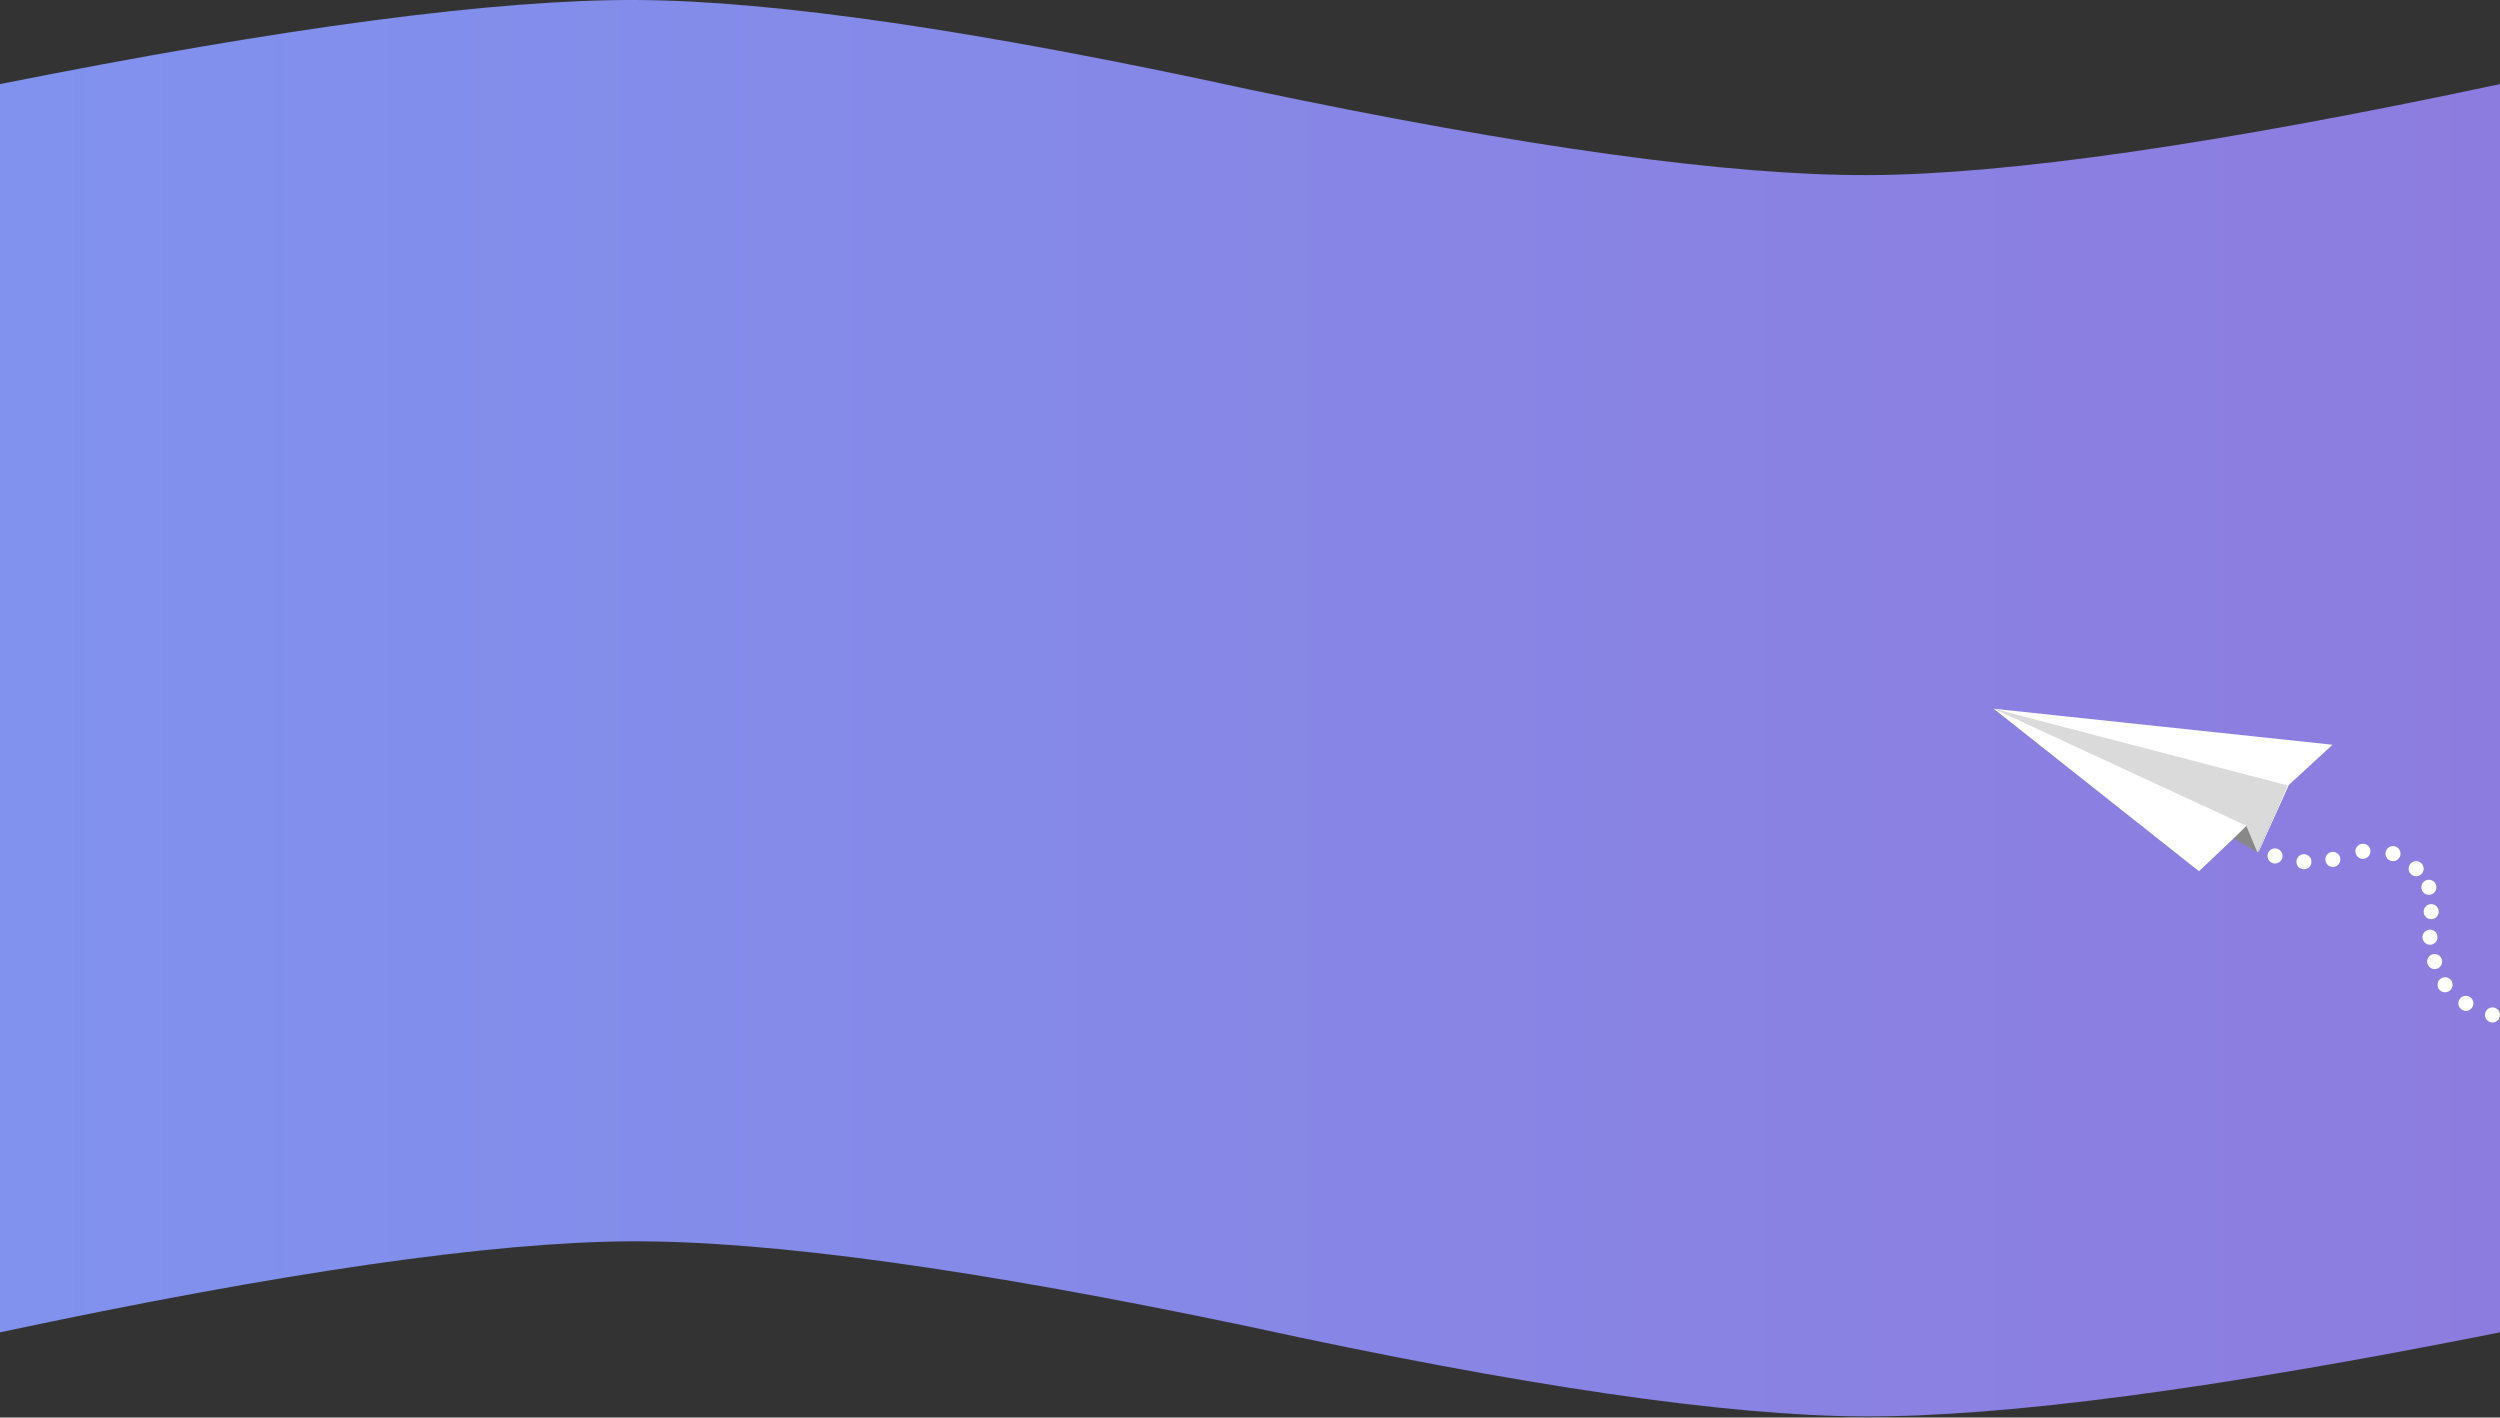 <?xml version="1.0" encoding="UTF-8"?>
<svg preserveAspectRatio="none" width="2000px" height="1134px" viewBox="0 0 2000 1134" version="1.1" xmlns="http://www.w3.org/2000/svg" xmlns:xlink="http://www.w3.org/1999/xlink">
    <rect x="0" y="0" width="2000" height="1134" fill="#333333" stroke="none"/>
    <!-- Generator: Sketch 51 (57462) - http://www.bohemiancoding.com/sketch -->
    <title>client-benefits</title>
    <desc>Created with Sketch.</desc>
    <defs>
        <linearGradient x1="0%" y1="38.775%" x2="100%" y2="38.775%" id="linearGradient-1">
            <stop stop-color="#8092EE" offset="0%"></stop>
            <stop stop-color="#8D7CDF" offset="100%"></stop>
        </linearGradient>
    </defs>
    <g id="Page-1" stroke="none" stroke-width="1" fill="none" fill-rule="evenodd">
        <g id="client-benefits" fill-rule="nonzero">
            <path d="M2000,153.953 L2000,1065.873 C1772.781,1111.211 1603.109,1133.634 1490.985,1133.14 C1380.923,1132.656 1217.261,1108.754 1000,1061.434 C781.05,1015.356 616.001,992.564 504.854,993.057 C393.778,993.55 225.493,1017.822 0,1065.873 L0,153.953 L0,67.276 C227.219,21.937 396.891,-0.485 509.015,0.008 C619.077,0.492 782.739,24.394 1000,71.714 C1218.95,117.792 1383.999,140.585 1495.146,140.091 C1606.222,139.598 1774.507,115.326 2000,67.276 L2000,153.953 Z" id="Rectangle-2" fill="url(#linearGradient-1)"></path>
            <g id="paperplane" transform="translate(1595, 567)">
                <polygon id="Shape" fill="#FFFFFF" points="0 0 271 28.797 236.066 60.959 211.911 114.368 192.547 103.118 164.171 130"></polygon>
                <polygon id="Shape" fill="#888888" points="235 61 211.097 115 192 103.669"></polygon>
                <polygon id="Shape" fill="#DADADA" points="0 0 235 61.305 210.936 115 202.004 93.562"></polygon>
                <path d="M225.015,123.786 C221.693,123.786 219,121.083 219,117.75 C219,114.417 221.693,111.714 225.015,111.714 C228.337,111.714 231.03,114.417 231.03,117.75 C231.03,121.083 228.337,123.786 225.015,123.786 Z M248.149,128.429 C244.827,128.429 242.134,125.726 242.134,122.393 C242.134,119.059 244.827,116.357 248.149,116.357 C251.471,116.357 254.164,119.059 254.164,122.393 C254.164,125.726 251.471,128.429 248.149,128.429 Z M271.284,126.571 C267.962,126.571 265.269,123.869 265.269,120.536 C265.269,117.202 267.962,114.5 271.284,114.5 C274.606,114.5 277.299,117.202 277.299,120.536 C277.299,123.869 274.606,126.571 271.284,126.571 Z M295.343,120.071 C292.021,120.071 289.328,117.369 289.328,114.036 C289.328,110.702 292.021,108 295.343,108 C298.665,108 301.358,110.702 301.358,114.036 C301.358,117.369 298.665,120.071 295.343,120.071 Z M319.403,121.929 C316.081,121.929 313.388,119.226 313.388,115.893 C313.388,112.559 316.081,109.857 319.403,109.857 C322.725,109.857 325.418,112.559 325.418,115.893 C325.418,119.226 322.725,121.929 319.403,121.929 Z M337.91,134 C334.588,134 331.896,131.298 331.896,127.964 C331.896,124.631 334.588,121.929 337.91,121.929 C341.232,121.929 343.925,124.631 343.925,127.964 C343.925,131.298 341.232,134 337.91,134 Z M348.09,148.857 C344.768,148.857 342.075,146.155 342.075,142.821 C342.075,139.488 344.768,136.786 348.09,136.786 C351.412,136.786 354.104,139.488 354.104,142.821 C354.104,146.155 351.412,148.857 348.09,148.857 Z M349.94,168.357 C346.618,168.357 343.925,165.655 343.925,162.321 C343.925,158.988 346.618,156.286 349.94,156.286 C353.262,156.286 355.955,158.988 355.955,162.321 C355.955,165.655 353.262,168.357 349.94,168.357 Z M349.015,188.786 C345.693,188.786 343,186.083 343,182.75 C343,179.417 345.693,176.714 349.015,176.714 C352.337,176.714 355.03,179.417 355.03,182.75 C355.03,186.083 352.337,188.786 349.015,188.786 Z M352.716,208.286 C349.394,208.286 346.701,205.583 346.701,202.25 C346.701,198.917 349.394,196.214 352.716,196.214 C356.038,196.214 358.731,198.917 358.731,202.25 C358.731,205.583 356.038,208.286 352.716,208.286 Z M361.045,226.857 C357.723,226.857 355.03,224.155 355.03,220.821 C355.03,217.488 357.723,214.786 361.045,214.786 C364.367,214.786 367.06,217.488 367.06,220.821 C367.06,224.155 364.367,226.857 361.045,226.857 Z M377.701,241.714 C374.38,241.714 371.687,239.012 371.687,235.679 C371.687,232.345 374.38,229.643 377.701,229.643 C381.023,229.643 383.716,232.345 383.716,235.679 C383.716,239.012 381.023,241.714 377.701,241.714 Z M398.985,251 C395.663,251 392.97,248.298 392.97,244.964 C392.97,241.631 395.663,238.929 398.985,238.929 C402.307,238.929 405,241.631 405,244.964 C405,248.298 402.307,251 398.985,251 Z" id="Shape" fill="#FFFFFF"></path>
            </g>
        </g>
    </g>
</svg>